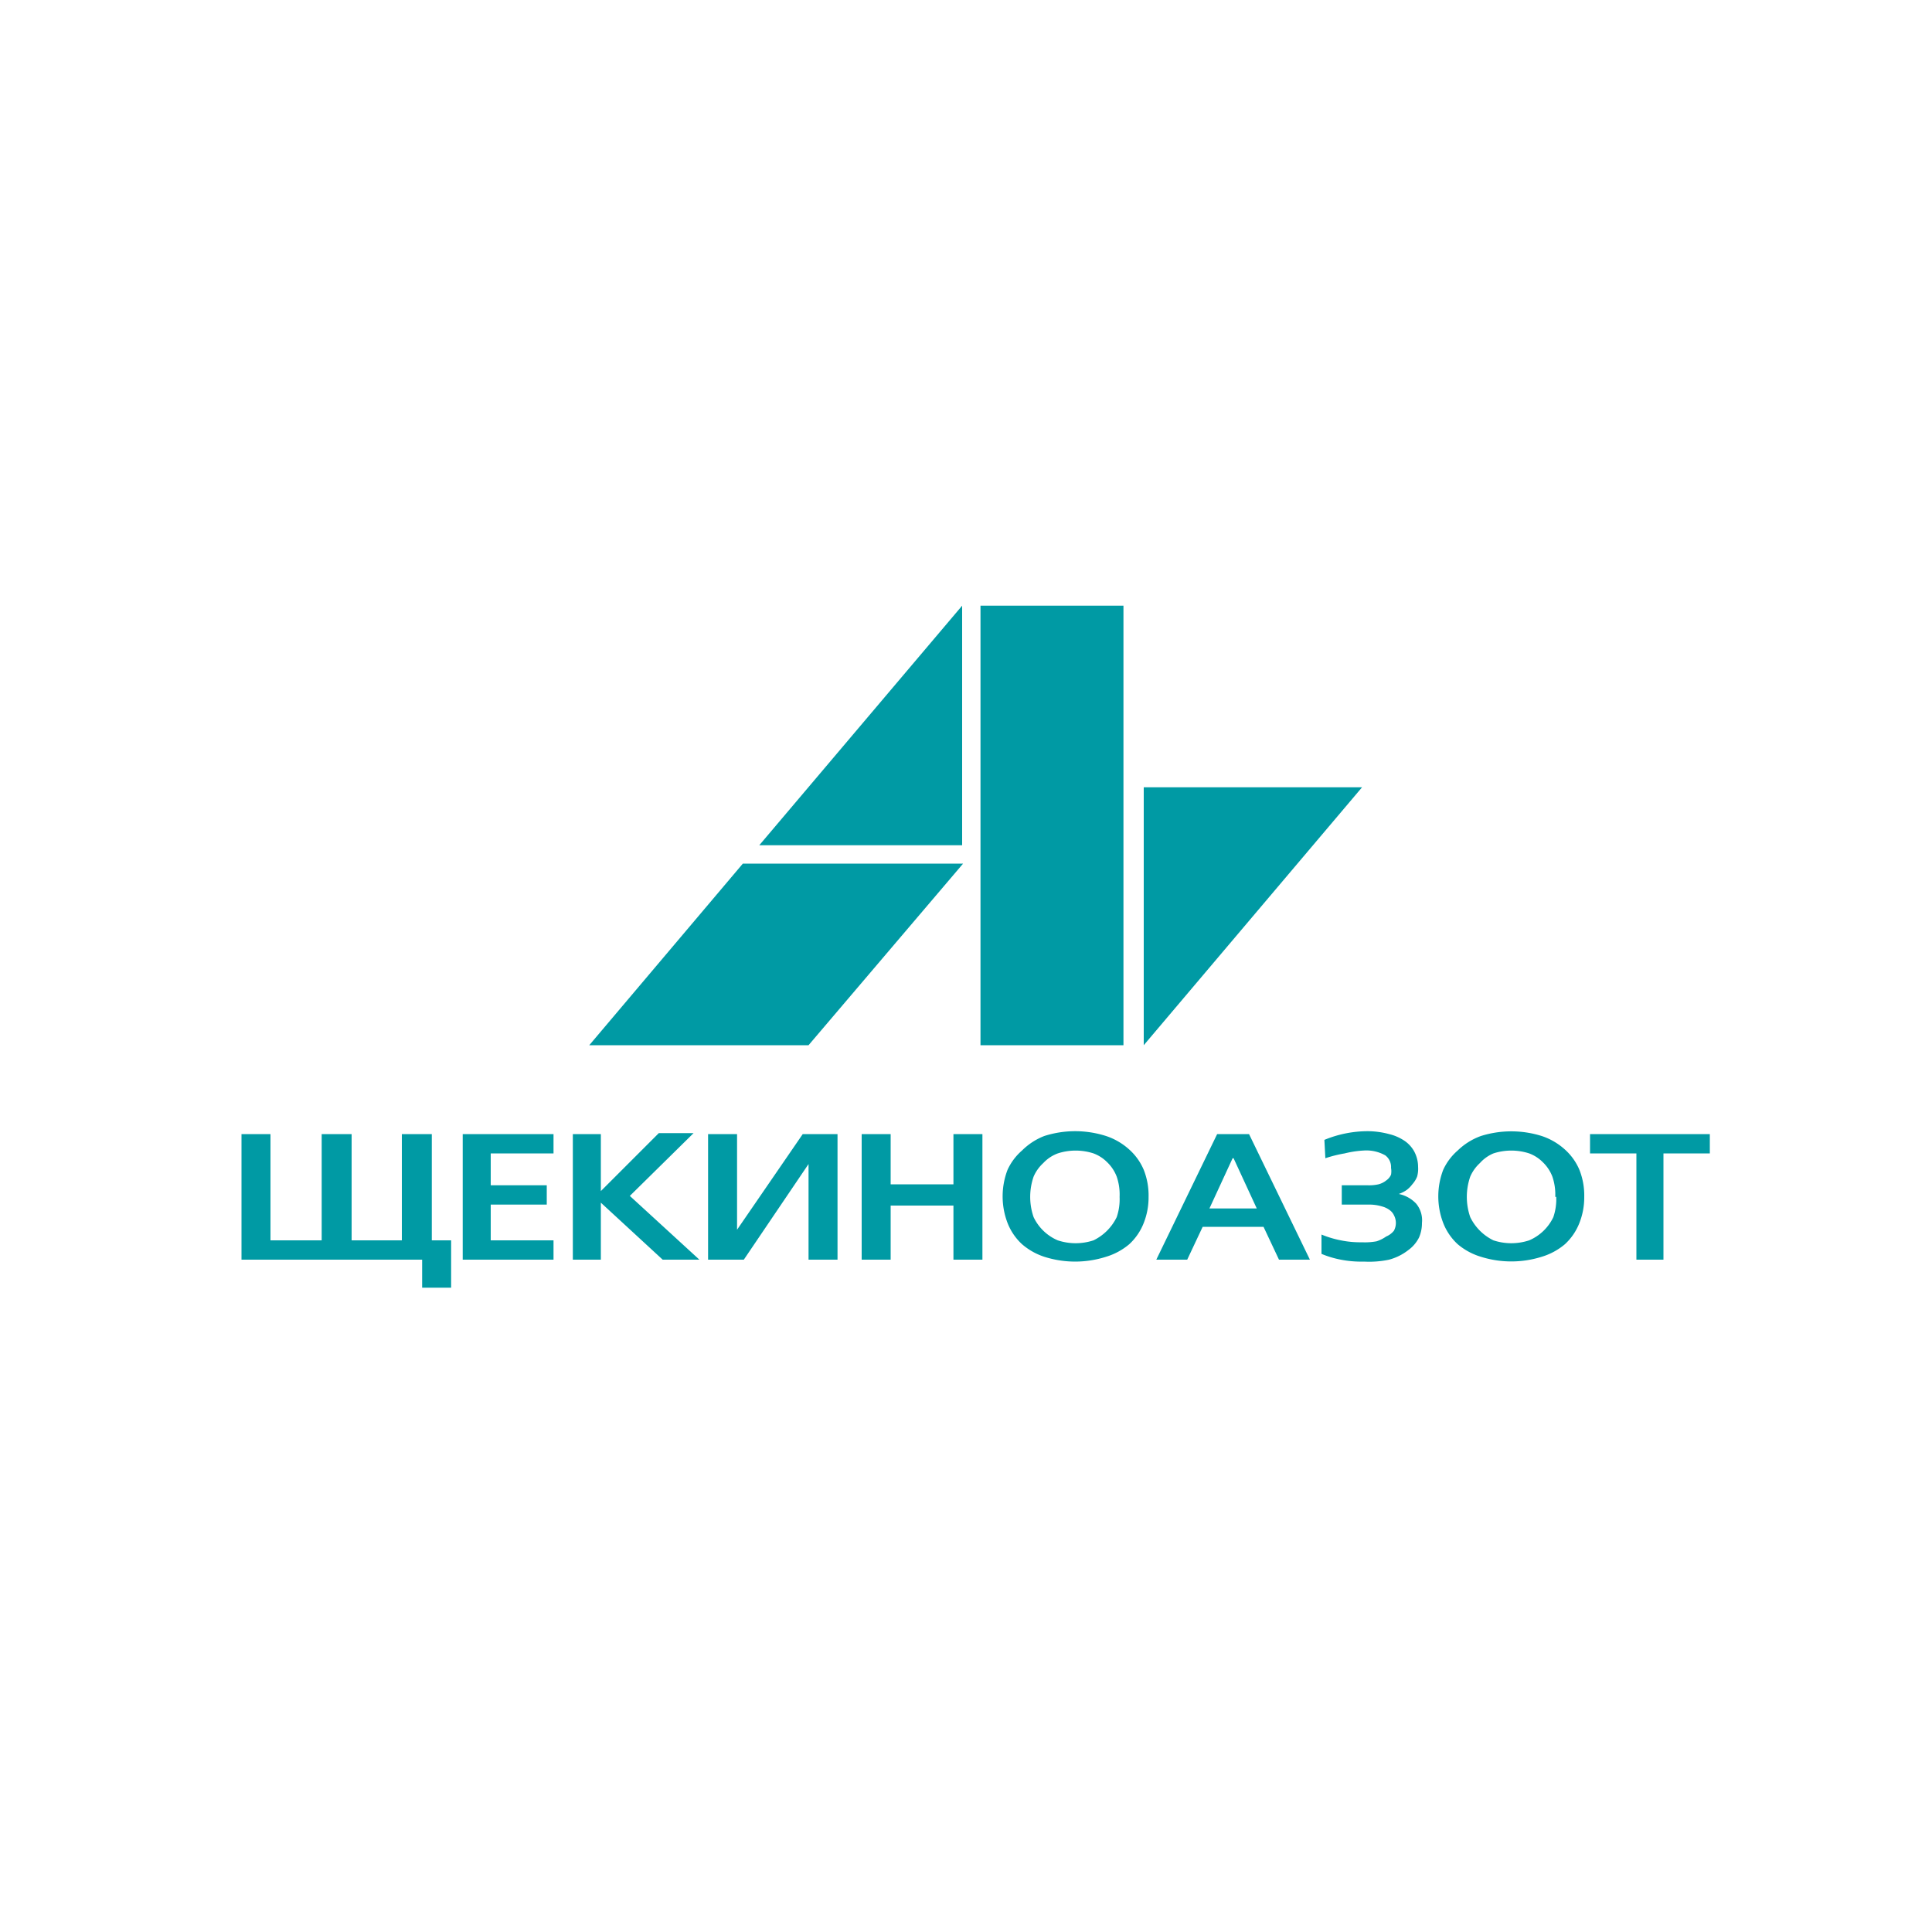 <svg xmlns="http://www.w3.org/2000/svg" viewBox="0 0 200 200" width="200" height="200"><path fill="#009aa4" d="M101.5 62.7h14.8v45.5h-14.8Zm-1.9 0v24.8h-21ZM141 81.5l-22.6 26.7V81.5Zm-41.3 7.9-16 18.8H61l15.9-18.8Zm-63.3 28v11h5.2v-11h3.1v11h2v4.9h-3v-2.9H25v-13h3v11h5.3v-11Zm14.4 11h6.5v2h-9.4v-13h9.4v2h-6.5v3.3h5.8v2h-5.8Zm8.5 2v-13h2.9v5.9l6-6h3.6l-6.6 6.5 7.2 6.6h-3.8l-6.4-5.9v5.9Zm32.9-7.8h6.5v-5.2h3v13h-3v-5.6h-6.5v5.6h-3v-13h3Zm26.7 1.3a7.2 7.2 0 0 1-.5 2.7 5.9 5.9 0 0 1-1.5 2.2 6.7 6.7 0 0 1-2.4 1.3 10.5 10.5 0 0 1-6.4 0 6.7 6.7 0 0 1-2.3-1.3 5.9 5.9 0 0 1-1.5-2.2 7.7 7.7 0 0 1 0-5.5 5.9 5.9 0 0 1 1.5-2 6.7 6.7 0 0 1 2.3-1.5 10.5 10.5 0 0 1 6.4 0 6.7 6.7 0 0 1 2.4 1.4 5.9 5.9 0 0 1 1.5 2.1 7.2 7.2 0 0 1 .5 2.8Zm-3 0a5.7 5.7 0 0 0-.3-2.1 4.1 4.1 0 0 0-1-1.5 3.9 3.9 0 0 0-1.4-.9 6 6 0 0 0-3.7 0 3.9 3.9 0 0 0-1.5 1 4.1 4.1 0 0 0-1 1.4 6.4 6.4 0 0 0 0 4.2 4.9 4.9 0 0 0 2.5 2.4 5.9 5.9 0 0 0 3.7 0 5.2 5.2 0 0 0 2.4-2.4 5.7 5.7 0 0 0 .3-2.1Zm48.1 0a7.2 7.2 0 0 1-.5 2.7 5.9 5.9 0 0 1-1.5 2.2 6.7 6.7 0 0 1-2.4 1.3 10.5 10.5 0 0 1-6.3 0 6.7 6.7 0 0 1-2.4-1.3 5.9 5.9 0 0 1-1.5-2.2 7.7 7.7 0 0 1 0-5.5 5.9 5.9 0 0 1 1.5-2 6.7 6.7 0 0 1 2.4-1.5 10.5 10.5 0 0 1 6.3 0 6.7 6.7 0 0 1 2.4 1.4 5.9 5.9 0 0 1 1.5 2.1 7.2 7.2 0 0 1 .5 2.8Zm-3 0a5.7 5.7 0 0 0-.3-2.1 4.1 4.1 0 0 0-1-1.5 3.9 3.9 0 0 0-1.4-.9 6 6 0 0 0-3.7 0 3.9 3.9 0 0 0-1.4 1 4.1 4.1 0 0 0-1 1.4 6.4 6.4 0 0 0 0 4.2 5.2 5.2 0 0 0 2.4 2.4 5.9 5.9 0 0 0 3.7 0 4.9 4.9 0 0 0 2.5-2.4 5.7 5.7 0 0 0 .3-2.1Zm-30.2 3.1h-6.3l-1.6 3.4h-3.2l6.3-13h3.3l6.3 13h-3.2Zm-3.2-7.1-2.4 5.2h4.9l-2.4-5.2Zm9.5-1.9a11.8 11.8 0 0 1 4.5-.9 8.7 8.7 0 0 1 2.2.3 4.9 4.9 0 0 1 1.6.7 3.2 3.2 0 0 1 1 1.1 3.4 3.4 0 0 1 .4 1.6 3 3 0 0 1-.1 1 2.7 2.7 0 0 1-.5.8 3 3 0 0 1-.6.6 3.5 3.5 0 0 1-.8.4 3.4 3.4 0 0 1 1.8 1 2.7 2.7 0 0 1 .6 2 3.7 3.7 0 0 1-.3 1.5 3.6 3.6 0 0 1-1.1 1.3 5.6 5.6 0 0 1-2 1 10 10 0 0 1-2.6.2 11 11 0 0 1-2.4-.2 10 10 0 0 1-2-.6v-2a10.5 10.5 0 0 0 2 .6 10 10 0 0 0 2.2.2 6.6 6.6 0 0 0 1.5-.1 3.7 3.7 0 0 0 1-.5 2 2 0 0 0 .8-.6 1.7 1.7 0 0 0 0-1.6 1.4 1.4 0 0 0-.4-.5 2.3 2.3 0 0 0-.8-.4 4.6 4.6 0 0 0-1.2-.2h-3v-2h2.7a4.4 4.4 0 0 0 1.1-.1 2.1 2.1 0 0 0 .8-.4 1.4 1.4 0 0 0 .5-.6 2 2 0 0 0 0-.7 1.5 1.5 0 0 0-.6-1.3 4 4 0 0 0-2.2-.5 10.5 10.5 0 0 0-2 .3 13.4 13.4 0 0 0-2 .5Zm35.1 12.4h-2.8v-11h-4.8v-2H177v2h-4.8Zm-98.9 0v-13h3v9.9l6.8-9.9h3.6v13h-3v-9.9l-6.7 9.9Z"/></svg>